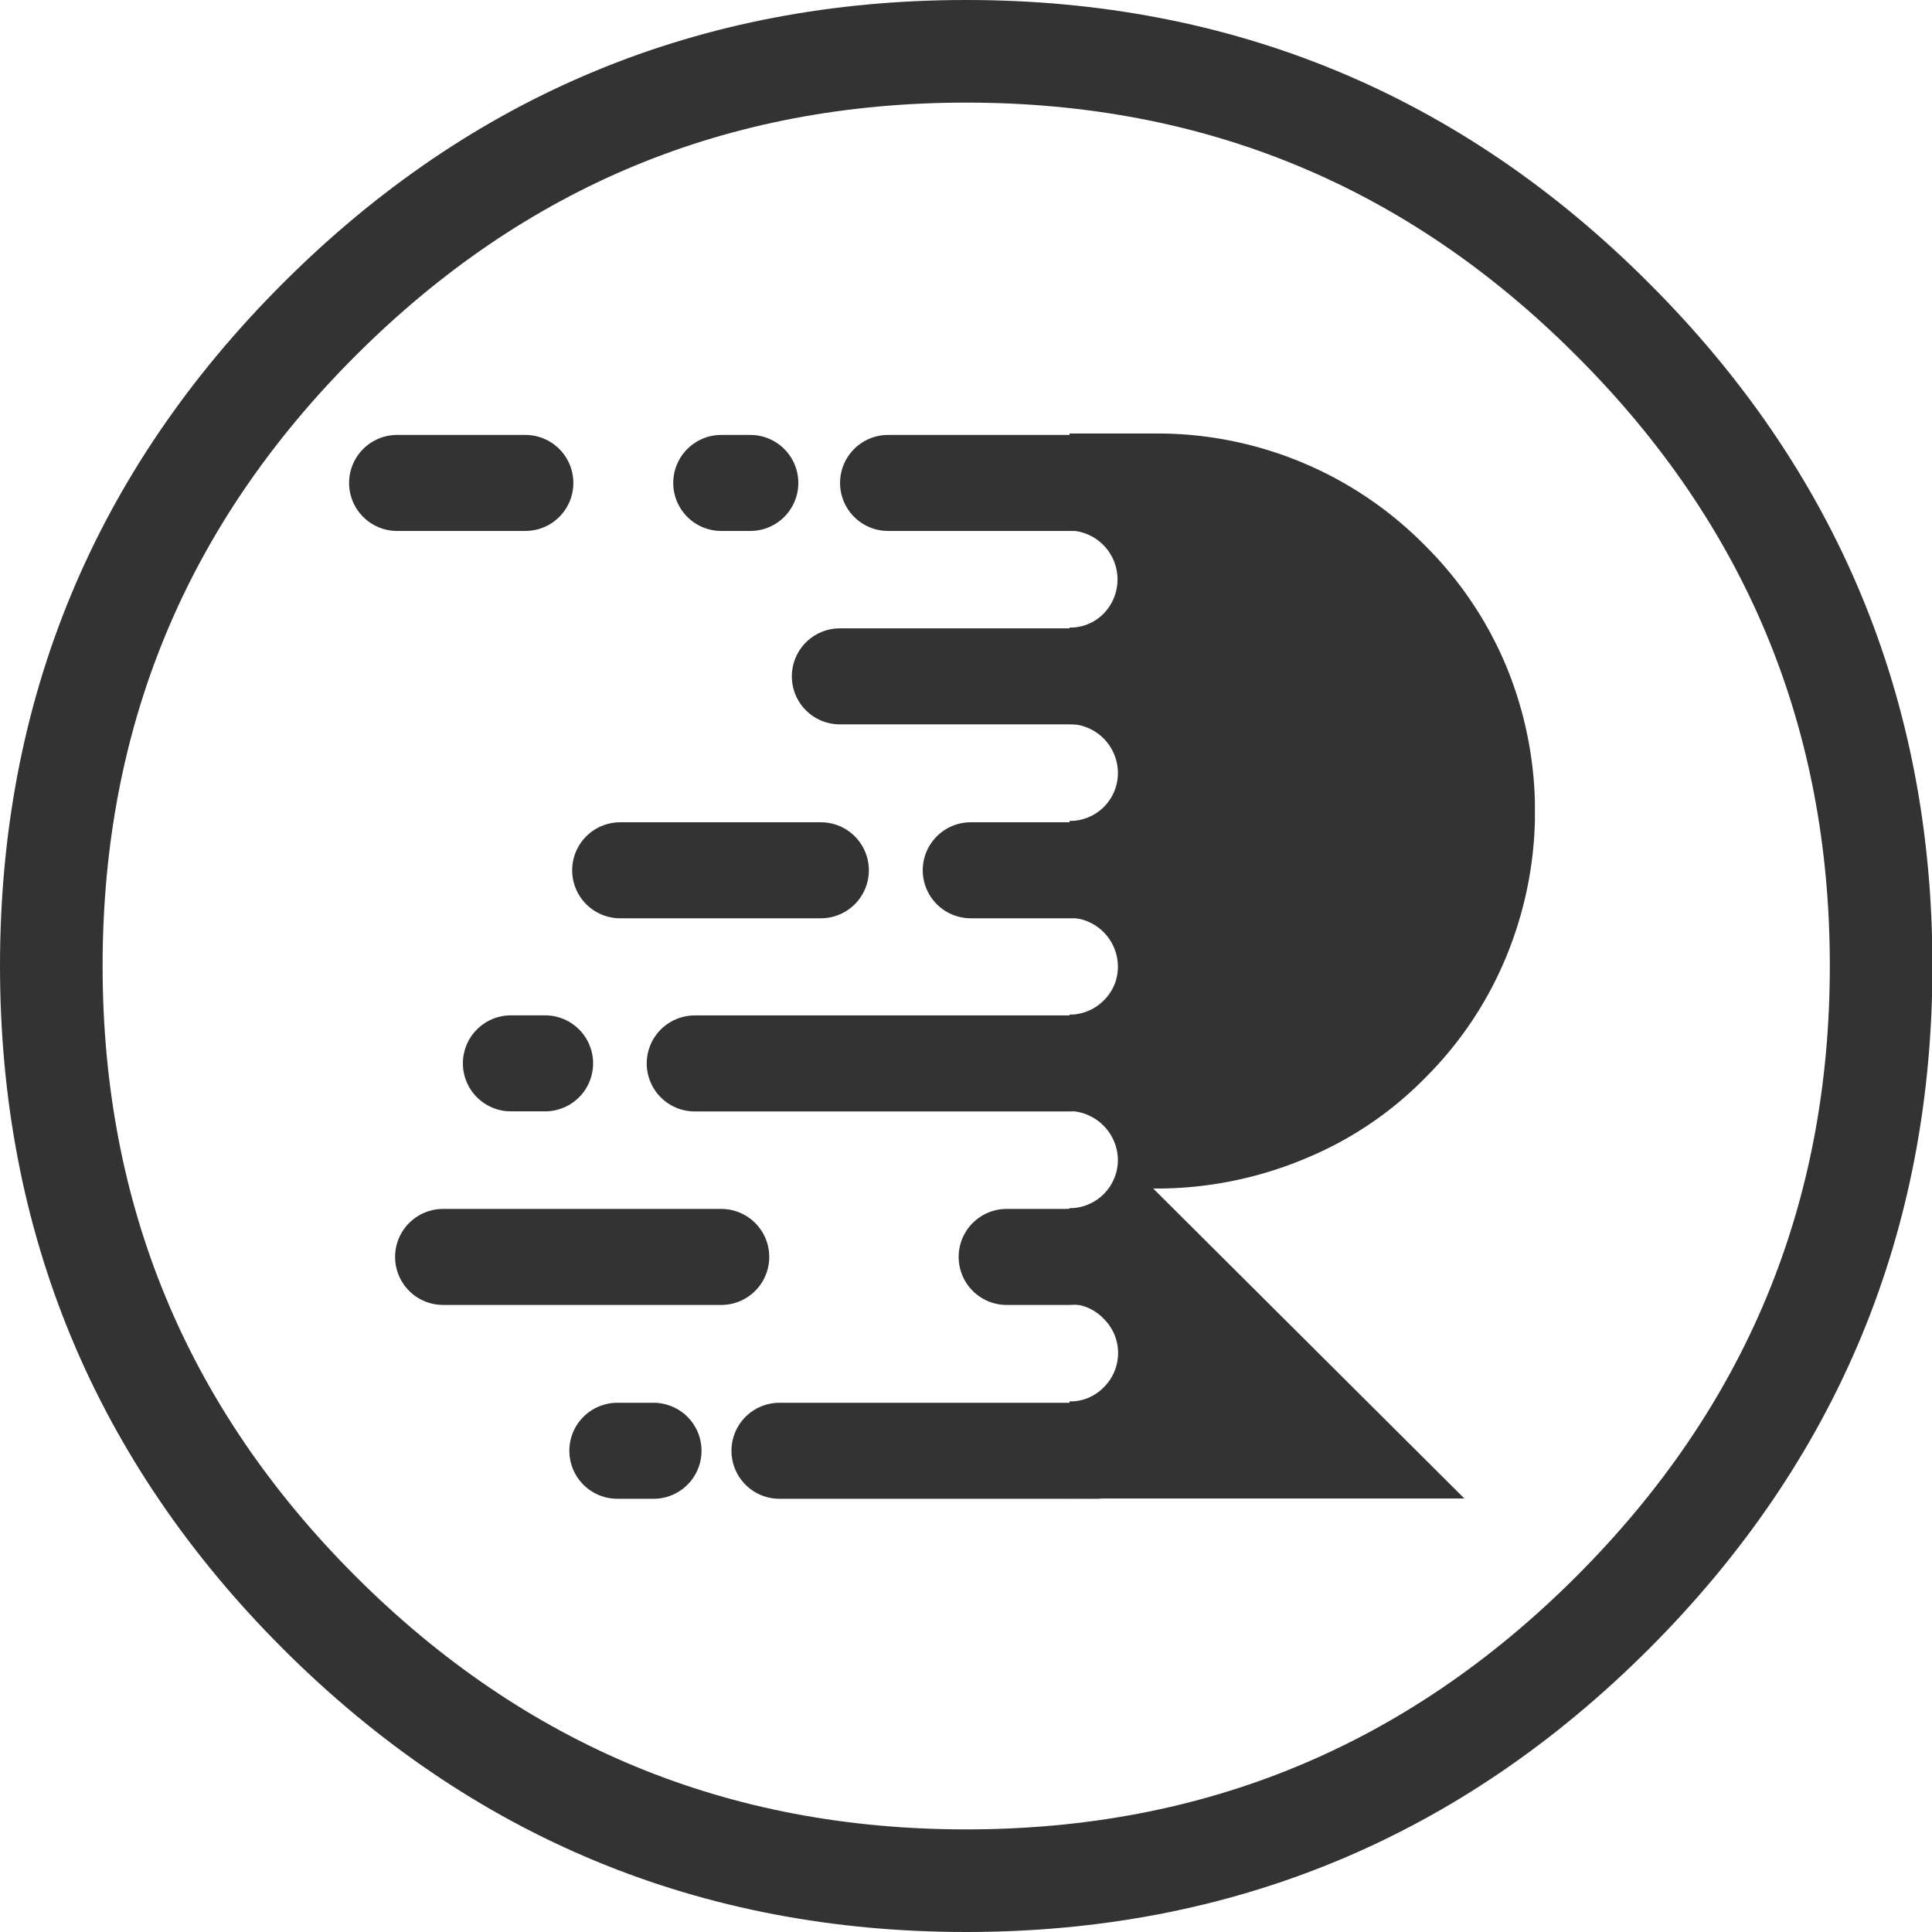 <svg xmlns="http://www.w3.org/2000/svg" viewBox="0 0 225.95 225.95"><defs><style>.cls-1{fill:#333;}.cls-1,.cls-2,.cls-3{fill-rule:evenodd;}.cls-2,.cls-3{fill:none;stroke:#333;stroke-linecap:round;stroke-linejoin:round;}.cls-2{stroke-width:12px;}.cls-3{stroke-width:11.23px;}</style></defs><title>Asset 1</title><g id="Layer_2" data-name="Layer 2"><g id="Layer_1-2" data-name="Layer 1"><path class="cls-1" d="M177.5,113m-129,0"/><path class="cls-2" d="M188.6,37.35Q220,68.7,220,112.95T188.6,188.6Q157.25,219.95,113,219.95T37.35,188.6Q6,157.25,6,112.95t31.35-75.6Q68.7,6,113,6T188.6,37.35Z"/><path class="cls-1" d="M125.09,169.67h0v-5.78h.4a5.45,5.45,0,0,0,3.6-1.65,5.62,5.62,0,0,0,0-8,5.52,5.52,0,0,0-3.6-1.72h-.4V147h0v-5.71h.4a5.66,5.66,0,0,0,5.25-5.65,5.79,5.79,0,0,0-5.25-5.68h-.4V118.65h.4a5.66,5.66,0,0,0,3.6-1.65,5.48,5.48,0,0,0,1.65-4,5.73,5.73,0,0,0-5.25-5.65h-.4v-5.55h0V96h.4a5.6,5.6,0,0,0,5.25-5.65,5.73,5.73,0,0,0-5.25-5.65h-.4V79.1h0V73.39h.4a5.45,5.45,0,0,0,3.6-1.65,5.72,5.72,0,0,0-3.6-9.67h-.4V56.48h0V50.7h10.7a43.95,43.95,0,0,1,30.94,13.17,43.43,43.43,0,0,1,9.38,13.93,44.42,44.42,0,0,1,3.4,15.95V96a44.57,44.57,0,0,1-3.4,16,43.14,43.14,0,0,1-9.38,14,42,42,0,0,1-13.8,9.38A45,45,0,0,1,135.79,139h-.92l36.39,36.25H126a4,4,0,0,0-.5,0h-.4Z"/><path class="cls-3" d="M125.09,56.48h3.1m-3.1,22.62h3.1M103.86,56.48h21.23m-40.74,0h3.4m-28,67.88h4m8.78-22.58H96m29.12,0h3.1m-3.1,45.2h3.1m-14.69-45.2h11.59M81.25,124.37h43.85M98.22,79.1h26.88m0,90.57h3.1M117.73,147h7.36m-73.27,0H84.35M72.2,169.67h4.23m14.73,0h33.94M46.44,56.48h15"/></g></g></svg>
